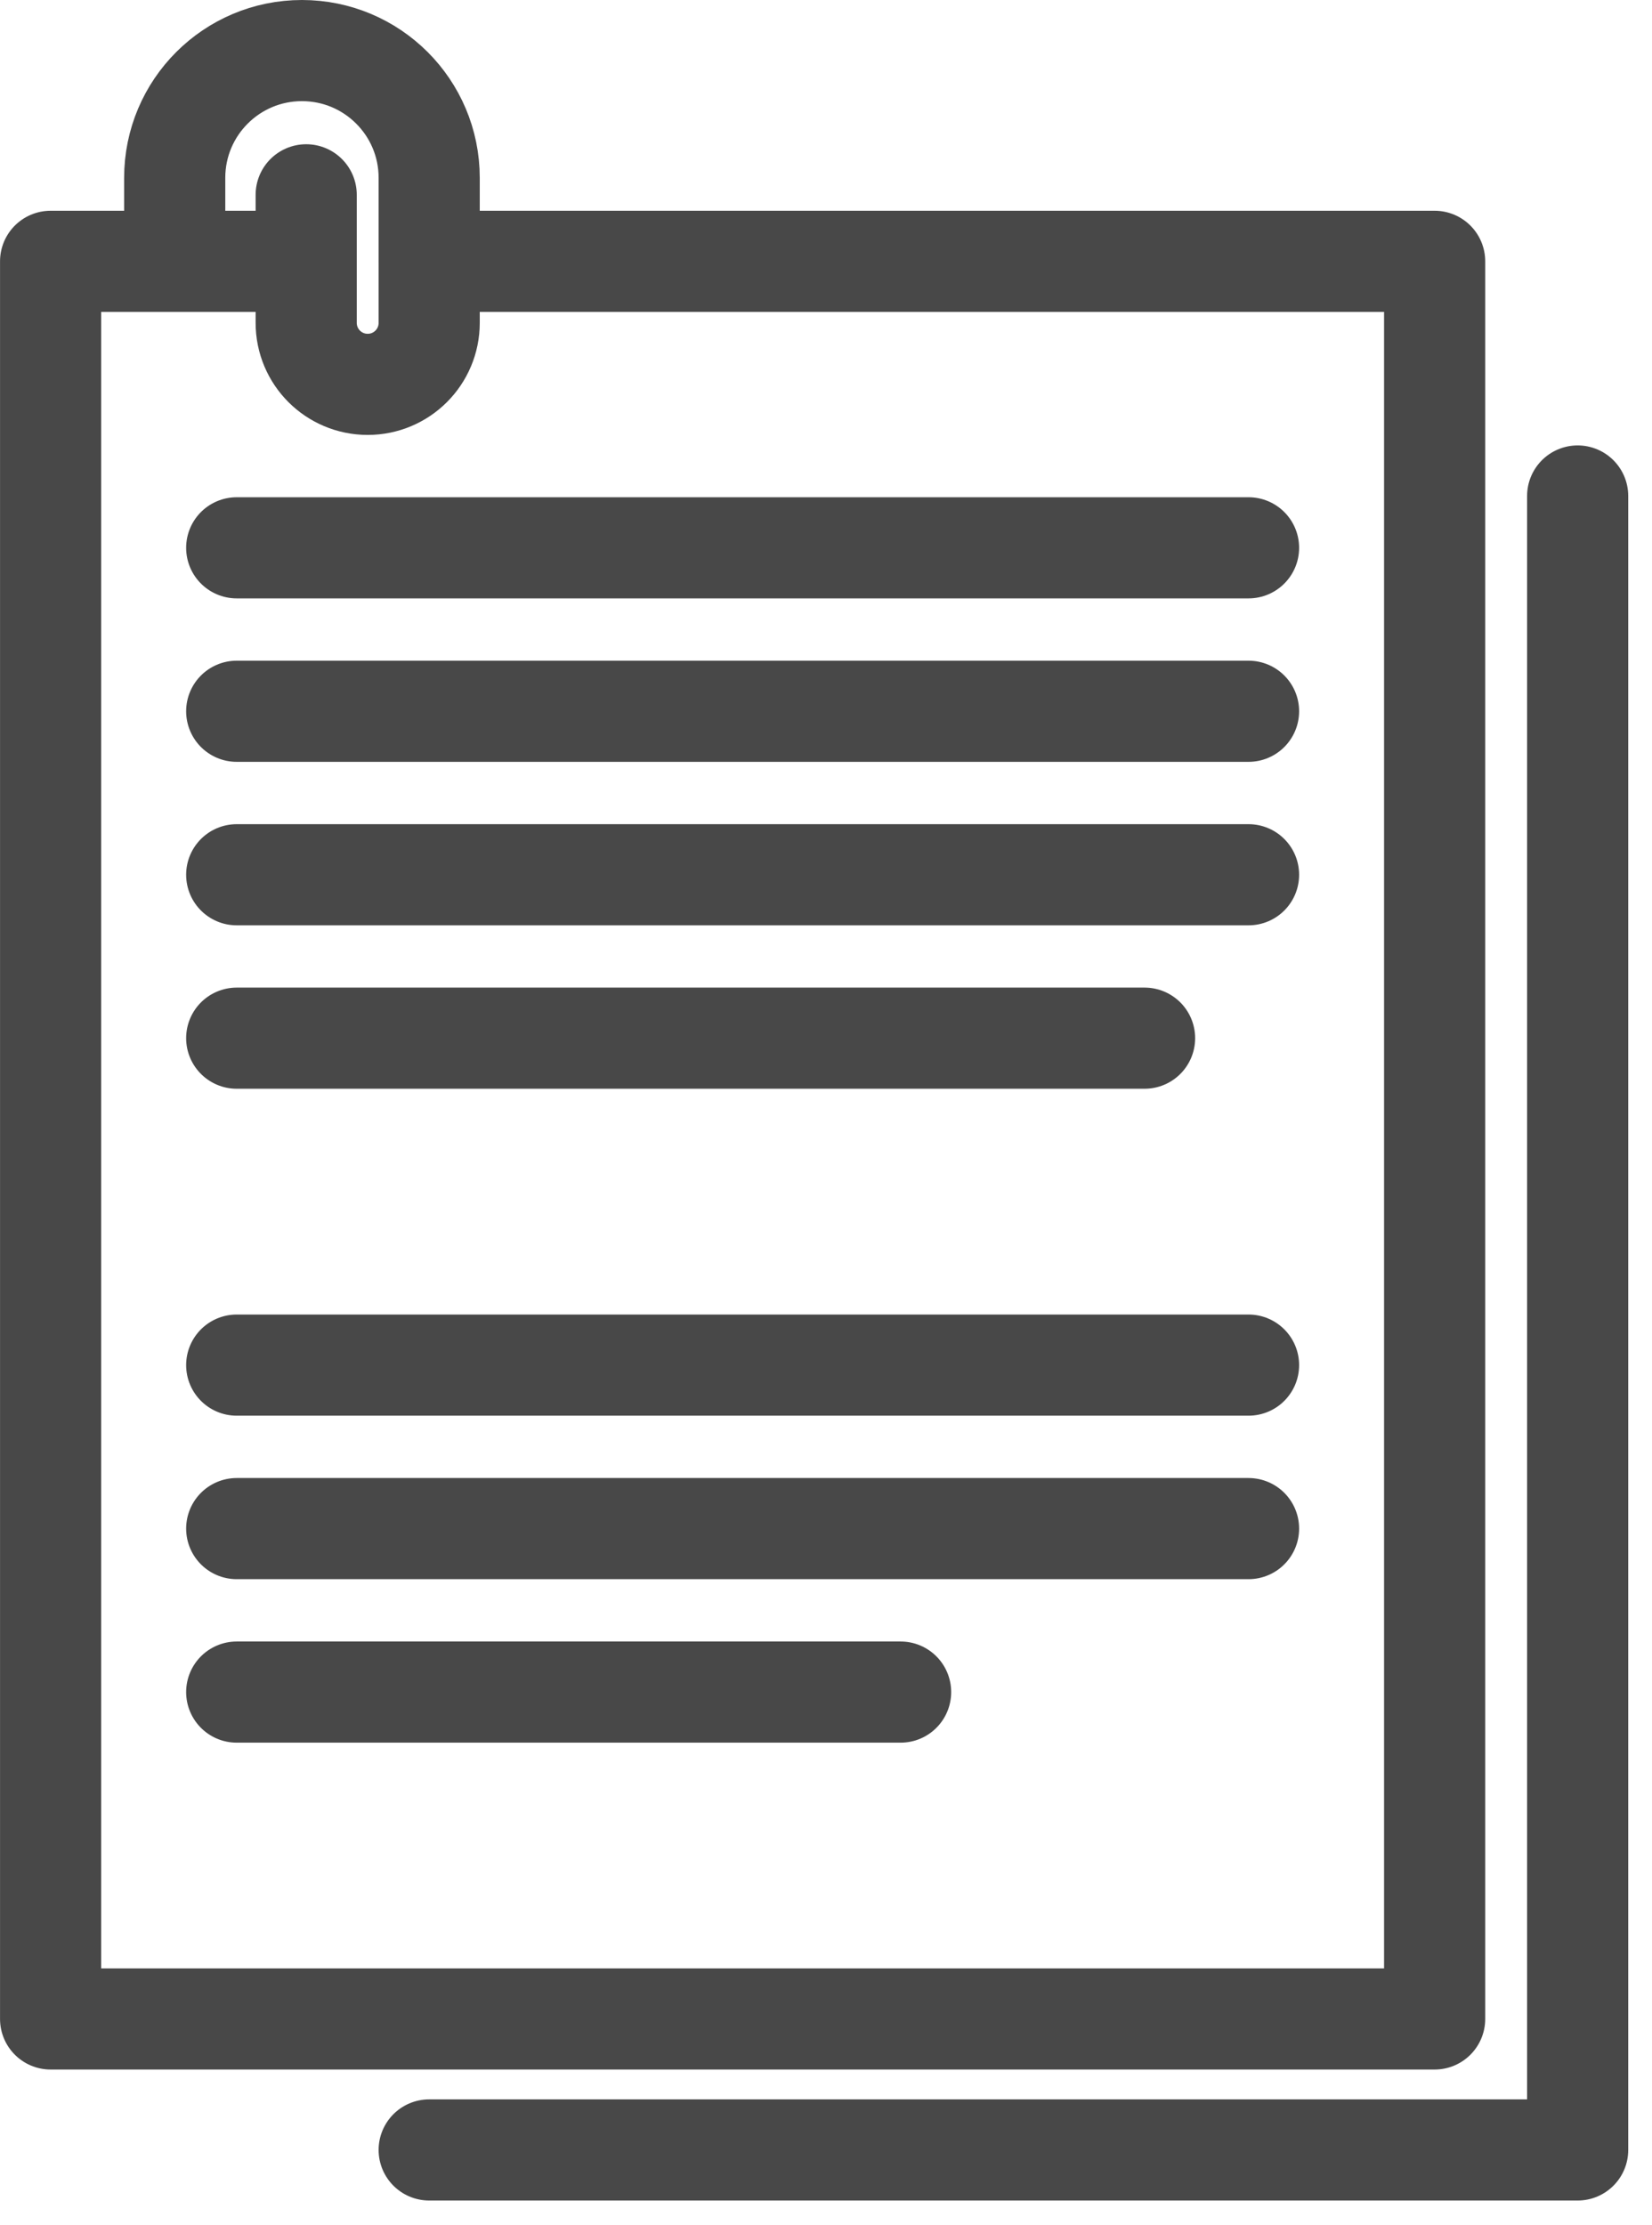<?xml version="1.0" encoding="UTF-8"?>
<svg width="49px" height="66px" viewBox="0 0 49 66" version="1.1" xmlns="http://www.w3.org/2000/svg" xmlns:xlink="http://www.w3.org/1999/xlink">
    <!-- Generator: Sketch 48.2 (47327) - http://www.bohemiancoding.com/sketch -->
    <title>Page 1</title>
    <desc>Created with Sketch.</desc>
    <defs></defs>
    <g id="Publicaciones-(idiomas-descarga)" stroke="none" stroke-width="1" fill="none" fill-rule="evenodd" transform="translate(-553, -1881)" stroke-linecap="round" stroke-linejoin="round">
        <g id="Page-1" transform="translate(554, 1882)" stroke="#484848" stroke-width="3">
            <path d="M8.082,4.778 L8.082,8.576 C8.082,9.584 8.898,10.4 9.906,10.4 C10.914,10.4 11.73,9.584 11.73,8.576 L11.73,4.274 C11.73,2.189 10.041,0.5 7.956,0.5 C5.871,0.5 4.182,2.189 4.182,4.274 L4.182,6.626" id="Stroke-1"></path>
            <polyline id="Stroke-3" points="7.956 6.751 0.501 6.751 0.501 58.882 41.553 58.882 41.553 6.751 11.73 6.751"></polyline>
            <path d="M6.021,15.248 L36.033,15.248" id="Stroke-5"></path>
            <path d="M6.021,20.096 L36.033,20.096" id="Stroke-7"></path>
            <path d="M6.021,24.945 L36.033,24.945" id="Stroke-9"></path>
            <path d="M6.021,29.792 L32.949,29.792" id="Stroke-11"></path>
            <path d="M6.021,39.489 L36.033,39.489" id="Stroke-13"></path>
            <path d="M6.021,44.338 L36.033,44.338" id="Stroke-15"></path>
            <path d="M6.021,49.187 L25.713,49.187" id="Stroke-17"></path>
            <polyline id="Stroke-19" points="45.795 13.711 45.795 62.767 11.73 62.767"></polyline>
        </g>
    </g>
</svg>